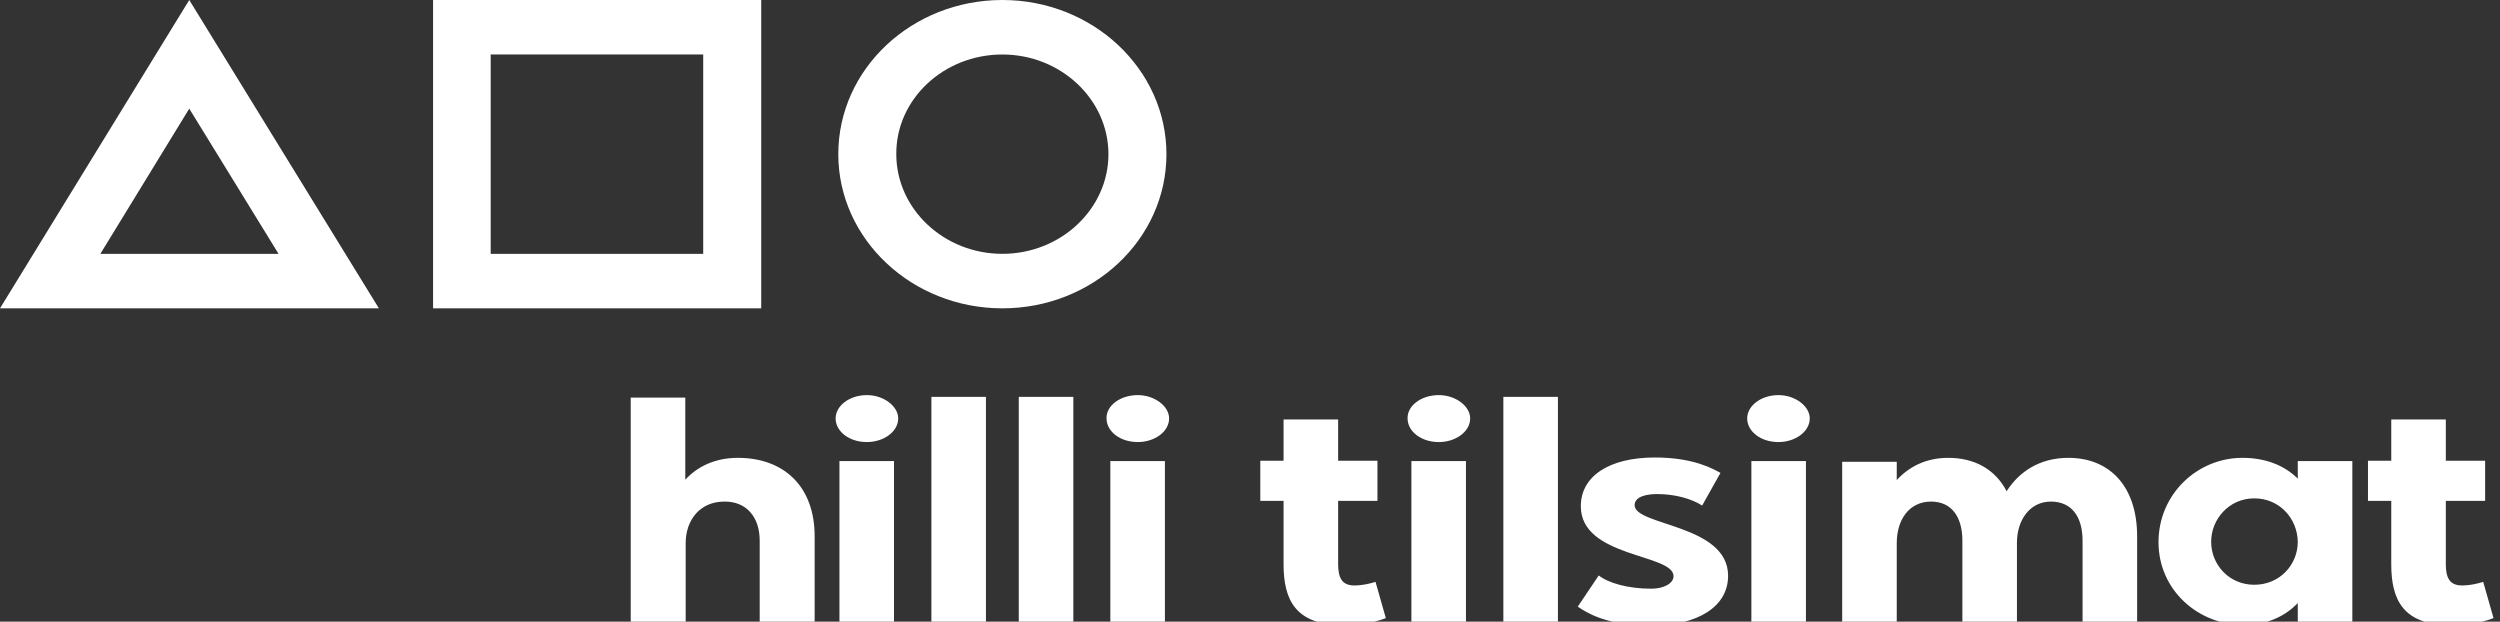 <svg width="189" height="47" viewBox="0 0 189 47" fill="none" xmlns="http://www.w3.org/2000/svg">
<rect x="0" y="0" width="189" height="47" fill="#333333" stroke="none"/>
<path d="M14.308 8.213L21.058 19.19H7.587L14.308 8.213ZM14.308 0L0 23.31H28.644L14.308 0ZM75.779 4.12C80.192 4.12 83.798 7.508 83.798 11.655C83.798 15.802 80.192 19.19 75.779 19.19C71.365 19.19 67.76 15.802 67.76 11.655C67.731 7.508 71.337 4.12 75.779 4.12ZM75.779 0C68.942 0 63.375 5.204 63.375 11.655C63.375 18.079 68.942 23.31 75.779 23.31C82.615 23.31 88.183 18.106 88.183 11.655C88.183 5.231 82.615 0 75.779 0ZM53.163 19.19H37.096V4.12H53.163V19.19ZM57.548 0H32.74V23.31H57.548V0ZM47.712 47H51.837V41.064C51.837 39.302 52.933 37.92 54.75 37.92C56.423 37.893 57.433 39.085 57.433 40.874V47.027H61.587V40.549C61.587 36.727 59.221 34.613 55.788 34.613C54.029 34.613 52.702 35.291 51.808 36.266V30.059H47.683V47H47.712ZM65.538 29.87C66.808 29.87 67.904 30.71 67.904 31.631C67.904 32.634 66.808 33.42 65.538 33.42C64.183 33.42 63.173 32.607 63.173 31.631C63.173 30.683 64.212 29.87 65.538 29.87ZM67.615 47H63.462V34.857H67.587V47H67.615ZM74.538 30.005H70.413V47H74.538V30.005ZM81.144 30.005H77.019V47H81.144V30.005ZM86.019 29.87C87.288 29.87 88.385 30.71 88.385 31.631C88.385 32.634 87.288 33.42 86.019 33.42C84.663 33.42 83.654 32.607 83.654 31.631C83.625 30.683 84.663 29.87 86.019 29.87ZM88.067 47H83.942V34.857H88.067V47ZM97.038 37.893V42.663C97.038 45.374 97.962 47.244 101.481 47.244C102.49 47.244 103.76 47.136 104.769 46.729L103.99 43.991C103.471 44.154 102.894 44.262 102.404 44.262C101.452 44.262 101.163 43.693 101.163 42.636V37.866H104.135V34.83H101.163V31.713H97.038V34.83H95.279V37.866H97.038V37.893ZM108.779 29.87C110.048 29.87 111.144 30.71 111.144 31.631C111.144 32.634 110.048 33.42 108.779 33.42C107.423 33.42 106.413 32.607 106.413 31.631C106.385 30.683 107.423 29.87 108.779 29.87ZM110.827 47H106.702V34.857H110.827V47ZM117.779 30.005H113.654V47H117.779V30.005ZM119.279 45.862C119.885 46.268 121.385 47.298 124.817 47.298C128.308 47.298 130.644 45.889 130.644 43.531C130.644 39.627 123.577 39.763 123.577 38.191C123.577 37.486 124.615 37.351 125.279 37.351C126.635 37.351 127.875 37.703 128.683 38.218L130.067 35.751C129.519 35.453 128.048 34.586 125.106 34.586C121.702 34.586 119.51 35.968 119.51 38.272C119.51 42.175 126.519 41.85 126.519 43.558C126.519 44.127 125.74 44.506 124.846 44.506C123.058 44.506 121.587 44.073 120.865 43.504L119.279 45.862ZM134.452 29.87C135.721 29.87 136.817 30.71 136.817 31.631C136.817 32.634 135.721 33.42 134.452 33.42C133.096 33.42 132.087 32.607 132.087 31.631C132.087 30.683 133.125 29.87 134.452 29.87ZM136.529 47H132.404V34.857H136.529V47ZM139.269 47H143.394V41.064C143.394 39.302 144.317 37.92 145.99 37.92C147.548 37.92 148.356 39.085 148.356 40.874V47.027H152.481V41.037C152.481 39.302 153.462 37.92 155.048 37.92C156.635 37.92 157.442 39.085 157.442 40.874V47.027H161.567V40.549C161.567 36.7 159.433 34.613 156.375 34.613C154.154 34.613 152.625 35.697 151.702 37.134C150.837 35.48 149.279 34.613 147.288 34.613C145.558 34.613 144.288 35.318 143.394 36.294V34.911H139.269V47ZM163.183 40.983C163.183 37.378 166.096 34.613 169.529 34.613C171.317 34.613 172.731 35.209 173.712 36.185V34.857H177.837V47H173.712V45.59C172.731 46.62 171.346 47.244 169.615 47.244C166.183 47.244 163.183 44.615 163.183 40.983ZM167.163 40.956C167.163 42.69 168.519 44.208 170.423 44.208C172.356 44.208 173.712 42.69 173.712 40.956C173.683 39.221 172.356 37.676 170.423 37.676C168.519 37.676 167.163 39.248 167.163 40.956ZM180.779 37.893V42.663C180.779 45.374 181.702 47.244 185.221 47.244C186.231 47.244 187.5 47.136 188.51 46.729L187.731 43.991C187.212 44.154 186.635 44.262 186.144 44.262C185.192 44.262 184.904 43.693 184.904 42.636V37.866H187.875V34.83H184.904V31.713H180.779V34.83H179.019V37.866H180.779V37.893Z" fill="#fff"/>
</svg>
